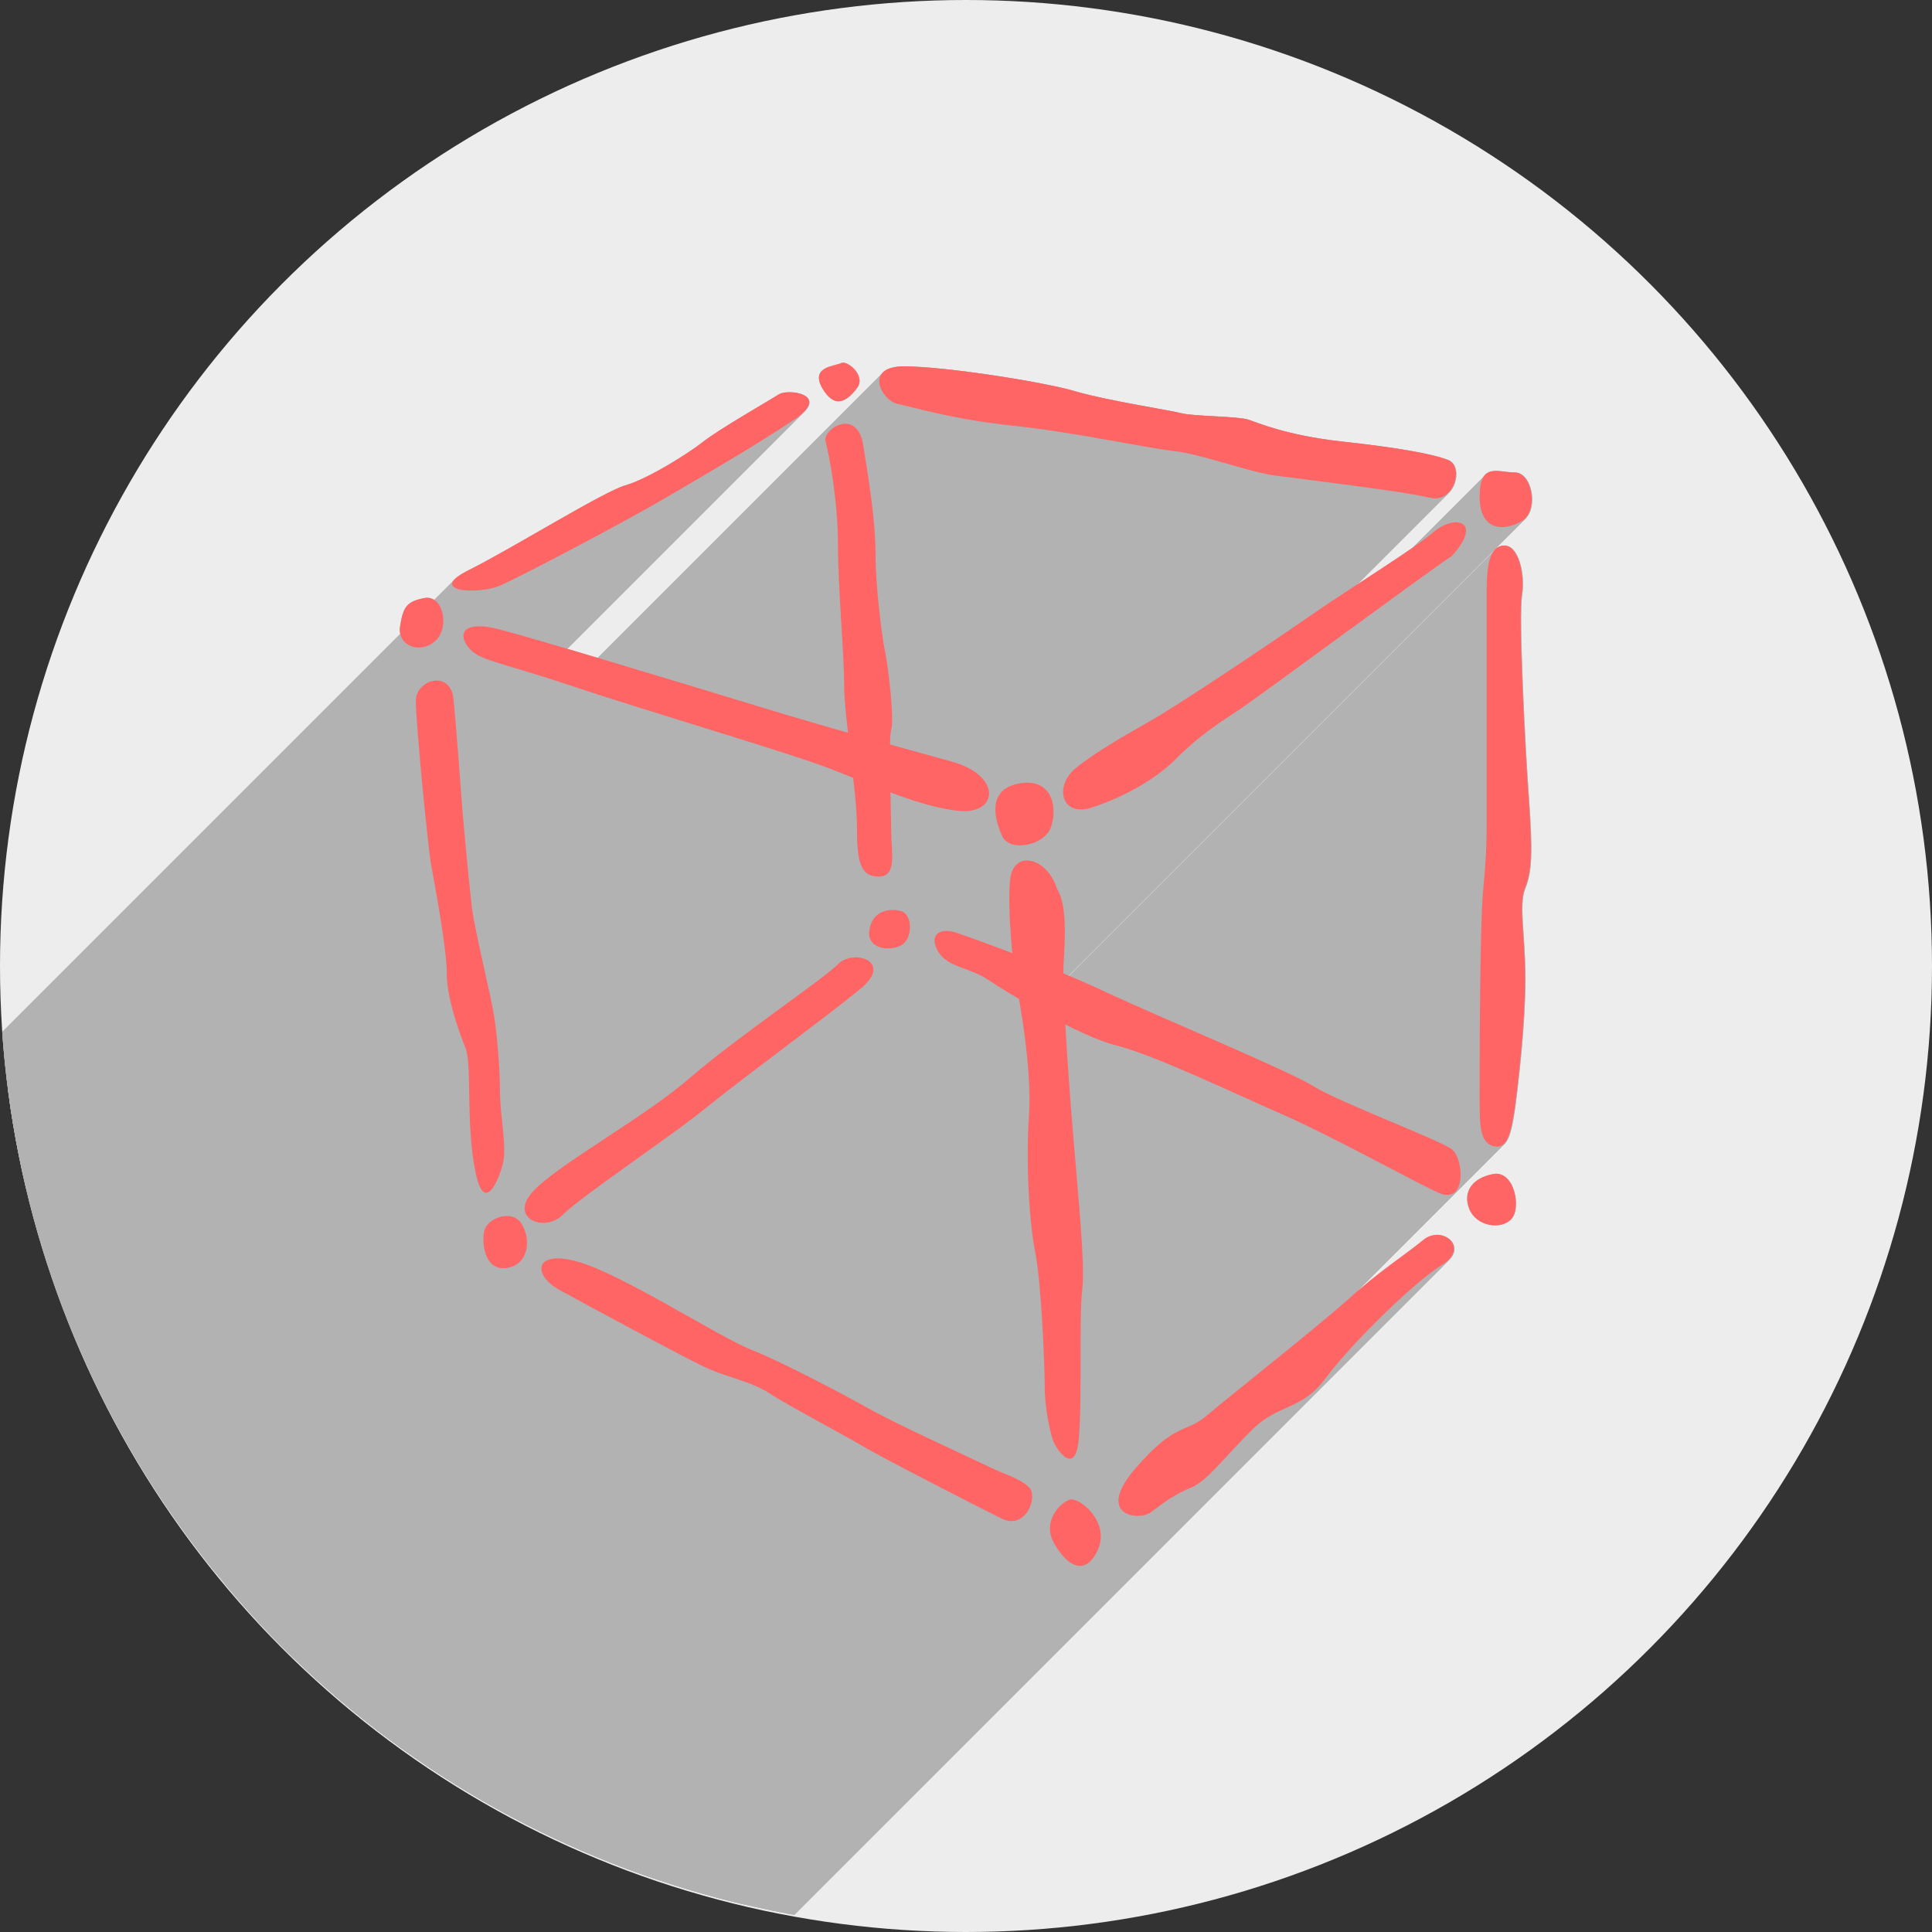 <?xml version="1.0" encoding="UTF-8" standalone="no"?>
<!-- Created with Inkscape (http://www.inkscape.org/) -->

<svg
   xmlns:dc="http://purl.org/dc/elements/1.1/"
   xmlns:cc="http://creativecommons.org/ns#"
   xmlns:rdf="http://www.w3.org/1999/02/22-rdf-syntax-ns#"
   xmlns:svg="http://www.w3.org/2000/svg"
   xmlns="http://www.w3.org/2000/svg"
   xmlns:sodipodi="http://sodipodi.sourceforge.net/DTD/sodipodi-0.dtd"
   xmlns:inkscape="http://www.inkscape.org/namespaces/inkscape"
   width="256"
   height="256"
   viewBox="0 0 256 256"
   id="svg4149"
   version="1.1"
   inkscape:version="0.91 r13725"
   sodipodi:docname="netbeans.svg">
  <rect x="0" y="0" width="256" height="256" fill="#333333" stroke="none"/>
  <sodipodi:namedview
     id="base"
     pagecolor="#ffffff"
     bordercolor="#666666"
     borderopacity="1.0"
     inkscape:pageopacity="0.0"
     inkscape:pageshadow="2"
     inkscape:zoom="2.0507812"
     inkscape:cx="37.059045"
     inkscape:cy="127.02476"
     inkscape:document-units="px"
     inkscape:current-layer="layer1"
     showgrid="false"
     units="px"
     inkscape:window-width="1366"
     inkscape:window-height="721"
     inkscape:window-x="0"
     inkscape:window-y="0"
     inkscape:window-maximized="1" />
  <defs
     id="defs4151">
    <clipPath
       id="clipPath4863"
       clipPathUnits="userSpaceOnUse">
      <circle
         r="77.263"
         cy="924.362"
         cx="128"
         id="circle4865"
         style="fill:#e9e9e9;fill-opacity:1;stroke:none;stroke-width:20;stroke-miterlimit:4;stroke-dasharray:none;stroke-opacity:1" />
    </clipPath>
    <clipPath
       clipPathUnits="userSpaceOnUse"
       id="clipPath4227">
      <circle
         r="77.263"
         cy="924.362"
         cx="128"
         id="circle4229"
         style="fill:#e9e9e9;fill-opacity:1;stroke:none;stroke-width:20;stroke-miterlimit:4;stroke-dasharray:none;stroke-opacity:1" />
    </clipPath>
    <clipPath
       id="clipPath5543"
       clipPathUnits="userSpaceOnUse">
      <circle
         r="128"
         cy="924.362"
         cx="128"
         id="circle5545"
         style="fill:#9e9fe9;fill-opacity:1;stroke:none;stroke-width:20;stroke-miterlimit:4;stroke-dasharray:none;stroke-opacity:1" />
    </clipPath>
    <clipPath
       clipPathUnits="userSpaceOnUse"
       id="clipPath6248">
      <circle
         r="128"
         cy="924.362"
         cx="128"
         id="circle6250"
         style="fill:#77c445;fill-opacity:1;stroke:none;stroke-width:20;stroke-miterlimit:4;stroke-dasharray:none;stroke-opacity:1" />
    </clipPath>
    <clipPath
       clipPathUnits="userSpaceOnUse"
       id="clipPath4624">
      <path
         style="fill:#0f9d58;fill-opacity:1"
         d="m 151.201,0.243 -105.781,0 c -7.804,0 -14.088,6.282 -14.088,14.086 l 0,227.34 c 0,7.804 6.284,14.088 14.088,14.088 l 165.162,0 c 7.804,0 14.086,-6.284 14.086,-14.088 l 0,-154.822 -73.467,-86.604 z"
         id="path4626"
         inkscape:connector-curvature="0" />
    </clipPath>
    <clipPath
       clipPathUnits="userSpaceOnUse"
       id="clipPath6409">
      <circle
         r="128"
         cy="924.362"
         cx="128"
         id="circle6411"
         style="fill:#77c445;fill-opacity:1;stroke:none;stroke-width:20;stroke-miterlimit:4;stroke-dasharray:none;stroke-opacity:1" />
    </clipPath>
    <clipPath
       id="clipPath4544"
       clipPathUnits="userSpaceOnUse">
      <circle
         r="128"
         cy="128"
         cx="128"
         id="circle4546"
         style="fill:#0f9d97;fill-opacity:1;stroke:none;stroke-width:20;stroke-miterlimit:4;stroke-dasharray:none;stroke-opacity:1" />
    </clipPath>
    <clipPath
       clipPathUnits="userSpaceOnUse"
       id="clipPath4250">
      <circle
         r="128"
         cy="924.362"
         cx="128"
         id="circle4252"
         style="fill:#b70a01;fill-opacity:1;stroke:none;stroke-width:20;stroke-miterlimit:4;stroke-dasharray:none;stroke-opacity:1" />
    </clipPath>
    <clipPath
       id="clipPath4241"
       clipPathUnits="userSpaceOnUse">
      <circle
         r="128"
         cy="924.362"
         cx="128"
         id="circle4243"
         style="fill:#01a3d2;fill-opacity:1;stroke:none;stroke-width:20;stroke-miterlimit:4;stroke-dasharray:none;stroke-opacity:1" />
    </clipPath>
    <clipPath
       clipPathUnits="userSpaceOnUse"
       id="clipPath4247">
      <circle
         r="128"
         cy="924.362"
         cx="128"
         id="circle4249"
         style="fill:#01a3d2;fill-opacity:1;stroke:none;stroke-width:20;stroke-miterlimit:4;stroke-dasharray:none;stroke-opacity:1" />
    </clipPath>
    <clipPath
       id="clipPath4884"
       clipPathUnits="userSpaceOnUse">
      <circle
         r="128"
         cy="924.362"
         cx="128"
         id="circle4886"
         style="fill:#dcdcdc;fill-opacity:1;stroke:none;stroke-width:20;stroke-miterlimit:4;stroke-dasharray:none;stroke-opacity:1" />
    </clipPath>
    <clipPath
       clipPathUnits="userSpaceOnUse"
       id="clipPath4463">
      <circle
         r="128"
         cy="924.362"
         cx="128"
         id="circle4465"
         style="fill:#68217a;fill-opacity:1;stroke:none;stroke-width:20;stroke-miterlimit:4;stroke-dasharray:none;stroke-opacity:1" />
    </clipPath>
    <clipPath
       id="clipPath4365"
       clipPathUnits="userSpaceOnUse">
      <circle
         r="73.387"
         cy="907.614"
         cx="113.705"
         id="circle4367"
         style="fill:#d0d0d0;fill-opacity:1;stroke:none;stroke-width:20;stroke-miterlimit:4;stroke-dasharray:none;stroke-opacity:1" />
    </clipPath>
    <clipPath
       clipPathUnits="userSpaceOnUse"
       id="clipPath5691">
      <circle
         r="41.075"
         cy="924.362"
         cx="128"
         id="circle5693"
         style="fill:#ededed;fill-opacity:1;stroke:none;stroke-width:20;stroke-miterlimit:4;stroke-dasharray:none;stroke-opacity:1" />
    </clipPath>
  </defs>
  <g
     inkscape:label="Layer 1"
     inkscape:groupmode="layer"
     id="layer1"
     transform="translate(0,-796.362)">
    <circle
       style="fill:#ededed;fill-opacity:1;stroke:none;stroke-width:20;stroke-miterlimit:4;stroke-dasharray:none;stroke-opacity:1"
       id="path4723"
       cx="128"
       cy="924.362"
       r="128" />
    <g
       style="fill:#b2b2b2;fill-opacity:1"
       transform="matrix(3.116,0,0,3.116,-270.879,-1956.175)"
       id="g5094"
       clip-path="url(#clipPath5691)">
      <path
         inkscape:connector-curvature="0"
         style="clip-rule:evenodd;fill:#b2b2b2;fill-rule:evenodd;fill-opacity:1"
         d="m 130.427,916.649 c 1.333,-0.141 1.474,1.194 1.176,1.931 -0.298,0.738 -1.772,1.036 -2.07,0.299 -0.457,-1.036 -0.457,-2.072 0.894,-2.23 l 0,0 z"
         id="path4330" />
      <path
         inkscape:connector-curvature="0"
         style="clip-rule:evenodd;fill:#b2b2b2;fill-rule:evenodd;fill-opacity:1"
         d="m 150.449,933.277 c 0.895,-0.141 1.193,1.492 0.737,1.932 -0.438,0.455 -1.474,0.297 -1.772,-0.439 -0.299,-0.739 0.14,-1.335 1.035,-1.493 l 0,0 z"
         id="path4338" />
      <path
         inkscape:connector-curvature="0"
         style="clip-rule:evenodd;fill:#b2b2b2;fill-rule:evenodd;fill-opacity:1"
         d="m 105.001,908.783 c 0.807,-0.123 1.07,1.334 0.403,1.861 -0.667,0.544 -1.597,0.141 -1.457,-0.667 0.124,-0.79 0.264,-1.053 1.054,-1.194 l 0,0 z"
         id="path4340" />
      <path
         inkscape:connector-curvature="0"
         style="clip-rule:evenodd;fill:#b2b2b2;fill-rule:evenodd;fill-opacity:1"
         d="m 122.706,898.793 c 0.263,-0.123 1.07,0.544 0.667,1.071 -0.404,0.526 -0.93,0.93 -1.474,0 -0.526,-0.931 0.544,-0.931 0.807,-1.071 l 0,0 z"
         id="path4344" />
      <path
         inkscape:connector-curvature="0"
         style="clip-rule:evenodd;fill:#b2b2b2;fill-rule:evenodd;fill-opacity:1"
         d="m 107.528,935.681 c 0.14,-0.543 1.21,-0.93 1.597,-0.264 0.403,0.668 0.281,1.723 -0.649,1.861 -0.948,0.124 -1.071,-1.069 -0.948,-1.597 l 0,0 z"
         id="path4350" />
      <path
         inkscape:connector-curvature="0"
         style="clip-rule:evenodd;fill:#b2b2b2;fill-rule:evenodd;fill-opacity:1"
         d="m 109.669,933.943 c 1.193,-1.193 4.65,-3.055 6.65,-4.793 2,-1.721 5.58,-4.126 6.247,-4.793 0.667,-0.667 2.404,-0.123 0.93,1.07 -1.457,1.195 -4.913,3.723 -6.387,4.916 -1.457,1.213 -5.439,3.863 -6.247,4.672 -0.79,0.789 -2.386,0.123 -1.193,-1.072 l 0,0 z"
         id="path4352" />
      <path
         inkscape:connector-curvature="0"
         style="clip-rule:evenodd;fill:#b2b2b2;fill-rule:evenodd;fill-opacity:1"
         d="m 125.233,922.092 c 0.526,0.14 0.526,1.211 0,1.475 -0.526,0.263 -1.457,0.123 -1.333,-0.667 0.14,-0.808 0.807,-0.931 1.333,-0.808 l 0,0 z"
         id="path4354" />
      <path
         inkscape:connector-curvature="0"
         style="clip-rule:evenodd;fill:#b2b2b2;fill-rule:evenodd;fill-opacity:1"
         d="m 132.41,947.131 c 0.404,-0.141 1.737,0.93 1.211,2.123 -0.544,1.195 -1.334,0.668 -1.86,-0.262 -0.544,-0.932 0.263,-1.74 0.649,-1.861 l 0,0 z"
         id="path4360" />
      <path
         inkscape:connector-curvature="0"
         style="clip-rule:evenodd;fill:#b2b2b2;fill-rule:evenodd;fill-opacity:1"
         d="m 123.637,902.269 c 0.263,1.598 0.526,3.319 0.526,4.653 0,1.334 0.263,3.459 0.403,4.126 0.141,0.667 0.404,2.932 0.264,3.336 -0.123,0.386 0,3.582 0,4.389 0,0.79 0.263,1.861 -0.527,1.861 -0.807,0 -0.93,-0.667 -0.93,-2.124 0,-1.475 -0.544,-4.671 -0.544,-6.005 0,-1.317 -0.263,-4.126 -0.263,-5.987 0,-1.861 -0.386,-3.863 -0.527,-4.39 -0.14,-0.526 1.334,-1.456 1.598,0.141 l 0,0 z"
         id="path4366" />
      <g
         id="g5224"
         transform="matrix(0.321,0,0,0.321,86.925,883.287)"
         style="fill:#b2b2b2;fill-opacity:1">
        <g
           id="g5226"
           style="clip-rule:evenodd;fill:#b2b2b2;fill-rule:evenodd;fill-opacity:1">
          <path
             id="path5228"
             d="M119.816 48.756C118.375 48.756 117.491 49.078 117.01 49.559L-165.833 332.402C-165.352 331.921 -164.468 331.599 -163.026 331.599Z"
             style="fill:#b2b2b2;fill-opacity:1" />
          <path
             id="path5230"
             d="M117.01 49.559C115.686 50.884 117.413 53.412 118.934 53.732L-163.909 336.575C-165.429 336.255 -167.157 333.726 -165.833 332.402Z"
             style="fill:#b2b2b2;fill-opacity:1" />
          <path
             id="path5232"
             d="M118.934 53.732C121.012 54.172 126.426 55.812 134.301 56.635L-148.542 339.477C-156.417 338.655 -161.831 337.015 -163.909 336.575Z"
             style="fill:#b2b2b2;fill-opacity:1" />
          <path
             id="path5234"
             d="M134.301 56.635C142.176 57.454 151.692 59.531 155.463 59.971L-127.38 342.813C-131.15 342.374 -140.667 340.297 -148.542 339.477Z"
             style="fill:#b2b2b2;fill-opacity:1" />
          <path
             id="path5236"
             d="M155.463 59.971C159.184 60.354 165.798 62.873 169.133 63.256L-113.71 346.099C-117.044 345.715 -123.659 343.197 -127.38 342.813Z"
             style="fill:#b2b2b2;fill-opacity:1" />
          <path
             id="path5238"
             d="M169.133 63.256C172.47 63.695 186.142 65.336 189.424 66.158L-93.419 349.001C-96.7 348.178 -110.372 346.538 -113.71 346.099Z"
             style="fill:#b2b2b2;fill-opacity:1" />
          <path
             id="path5240"
             d="M189.424 66.158C190.5 66.44 191.359 66.114 191.96 65.513L-90.882 348.356C-91.484 348.957 -92.343 349.283 -93.419 349.001Z"
             style="fill:#b2b2b2;fill-opacity:1" />
          <path
             id="path5242"
             d="M191.96 65.513C193.224 64.249 193.346 61.771 191.938 61.178L-90.905 344.02C-89.497 344.614 -89.619 347.092 -90.882 348.356Z"
             style="fill:#b2b2b2;fill-opacity:1" />
          <path
             id="path5244"
             d="M191.938 61.178C189.859 60.358 185.322 59.534 177.83 58.715L-105.013 341.558C-97.521 342.377 -92.984 343.201 -90.905 344.02Z"
             style="fill:#b2b2b2;fill-opacity:1" />
          <path
             id="path5246"
             d="M177.83 58.715C170.395 57.892 166.621 56.198 165.418 55.814L-117.425 338.657C-116.222 339.04 -112.448 340.735 -105.013 341.558Z"
             style="fill:#b2b2b2;fill-opacity:1" />
          <path
             id="path5248"
             d="M165.418 55.814C164.159 55.378 158.367 55.377 156.672 54.994L-126.171 337.837C-124.476 338.22 -118.684 338.221 -117.425 338.657Z"
             style="fill:#b2b2b2;fill-opacity:1" />
          <path
             id="path5250"
             d="M156.672 54.994C155.03 54.555 146.718 53.297 142.617 52.094L-140.226 334.936C-136.125 336.139 -127.813 337.397 -126.171 337.837Z"
             style="fill:#b2b2b2;fill-opacity:1" />
          <path
             id="path5252"
             d="M142.617 52.094C138.46 50.835 125.173 48.756 119.816 48.756L-163.026 331.599C-157.669 331.599 -144.383 333.677 -140.226 334.936Z"
             style="fill:#b2b2b2;fill-opacity:1" />
          <path
             id="path5254"
             d="M104.744 52.188C104.102 52.174 103.505 52.276 103.191 52.48L-179.651 335.323C-179.337 335.118 -178.741 335.016 -178.099 335.03Z"
             style="fill:#b2b2b2;fill-opacity:1" />
          <path
             id="path5256"
             d="M103.191 52.48C101.932 53.3 95.317 57.073 93.238 58.715L-189.604 341.558C-187.526 339.915 -180.91 336.143 -179.651 335.323Z"
             style="fill:#b2b2b2;fill-opacity:1" />
          <path
             id="path5258"
             d="M93.238 58.715C91.16 60.357 85.802 63.693 82.904 64.516L-199.938 347.358C-197.04 346.536 -191.683 343.2 -189.604 341.558Z"
             style="fill:#b2b2b2;fill-opacity:1" />
          <path
             id="path5260"
             d="M82.904 64.516C80.006 65.338 67.978 72.833 62.182 75.734L-220.661 358.577C-214.865 355.676 -202.837 348.181 -199.938 347.358Z"
             style="fill:#b2b2b2;fill-opacity:1" />
          <path
             id="path5262"
             d="M62.182 75.734C61.235 76.203 60.626 76.608 60.282 76.951L-222.56 359.794C-222.217 359.451 -221.608 359.046 -220.661 358.577Z"
             style="fill:#b2b2b2;fill-opacity:1" />
          <path
             id="path5264"
             d="M60.282 76.951C58.503 78.731 63.852 78.87 66.281 77.814L-216.561 360.657C-218.991 361.712 -224.34 361.573 -222.56 359.794Z"
             style="fill:#b2b2b2;fill-opacity:1" />
          <path
             id="path5266"
             d="M66.281 77.814C69.179 76.555 83.287 69.114 88.264 66.16L-194.579 349.003C-199.556 351.957 -213.663 359.398 -216.561 360.657Z"
             style="fill:#b2b2b2;fill-opacity:1" />
          <path
             id="path5268"
             d="M88.264 66.16C93.24 63.259 100.296 59.156 105.27 55.818L-177.573 338.661C-182.547 341.999 -189.602 346.102 -194.579 349.003Z"
             style="fill:#b2b2b2;fill-opacity:1" />
          <path
             id="path5270"
             d="M105.27 55.818C105.815 55.452 106.231 55.117 106.537 54.81L-176.306 337.653C-176.612 337.96 -177.028 338.295 -177.573 338.661Z"
             style="fill:#b2b2b2;fill-opacity:1" />
          <path
             id="path5272"
             d="M106.537 54.81C108.327 53.02 106.389 52.223 104.744 52.188L-178.099 335.03C-176.453 335.065 -174.515 335.863 -176.306 337.653Z"
             style="fill:#b2b2b2;fill-opacity:1" />
          <path
             id="path5274"
             d="M198.264 62.613C197.707 62.61 197.216 62.714 196.843 63.087L-86 345.93C-85.627 345.557 -85.136 345.453 -84.579 345.456Z"
             style="fill:#b2b2b2;fill-opacity:1" />
          <path
             id="path5276"
             d="M196.843 63.087C196.378 63.552 196.096 64.434 196.096 66.045L-86.747 348.888C-86.747 347.276 -86.465 346.394 -86 345.93Z"
             style="fill:#b2b2b2;fill-opacity:1" />
          <path
             id="path5278"
             d="M196.096 66.045C196.096 70.638 199.377 70.638 201.674 69.273L-81.169 352.116C-83.466 353.481 -86.747 353.481 -86.747 348.888Z"
             style="fill:#b2b2b2;fill-opacity:1" />
          <path
             id="path5280"
             d="M201.674 69.273C201.836 69.177 201.982 69.062 202.113 68.931L-80.73 351.773C-80.86 351.904 -81.007 352.019 -81.169 352.116Z"
             style="fill:#b2b2b2;fill-opacity:1" />
          <path
             id="path5282"
             d="M202.113 68.931C203.832 67.212 202.879 62.816 200.744 62.816L-82.099 345.659C-79.964 345.659 -79.01 350.054 -80.73 351.773Z"
             style="fill:#b2b2b2;fill-opacity:1" />
          <path
             id="path5284"
             d="M200.744 62.816C199.883 62.816 199.014 62.618 198.264 62.613L-84.579 345.456C-83.829 345.461 -82.96 345.659 -82.099 345.659Z"
             style="fill:#b2b2b2;fill-opacity:1" />
          <path
             id="path5286"
             d="M193.146 69.443C192.303 69.374 191.126 69.781 190.08 70.643L-92.763 353.485C-91.717 352.624 -90.539 352.216 -89.696 352.286Z"
             style="fill:#b2b2b2;fill-opacity:1" />
          <path
             id="path5288"
             d="M190.08 70.643C187.347 72.995 178.981 78.083 173.02 82.24L-109.823 365.083C-103.862 360.926 -95.496 355.838 -92.763 353.485Z"
             style="fill:#b2b2b2;fill-opacity:1" />
          <path
             id="path5290"
             d="M173.02 82.24C167.005 86.397 155.904 93.786 152.623 95.646L-130.22 378.489C-126.938 376.629 -115.838 369.24 -109.823 365.083Z"
             style="fill:#b2b2b2;fill-opacity:1" />
          <path
             id="path5292"
             d="M152.623 95.646C149.398 97.507 145.24 99.804 142.451 102.104L-140.392 384.946C-137.603 382.646 -133.445 380.35 -130.22 378.489Z"
             style="fill:#b2b2b2;fill-opacity:1" />
          <path
             id="path5294"
             d="M142.451 102.104C142.354 102.187 142.261 102.274 142.173 102.362L-140.67 385.204C-140.582 385.116 -140.489 385.03 -140.392 384.946Z"
             style="fill:#b2b2b2;fill-opacity:1" />
          <path
             id="path5296"
             d="M142.173 102.362C139.789 104.746 140.797 108.565 144.803 107.191L-138.04 390.034C-142.046 391.407 -143.054 387.589 -140.67 385.204Z"
             style="fill:#b2b2b2;fill-opacity:1" />
          <path
             id="path5298"
             d="M144.803 107.191C148.96 105.826 153.112 103.527 155.904 100.734L-126.938 383.577C-129.731 386.369 -133.883 388.669 -138.04 390.034Z"
             style="fill:#b2b2b2;fill-opacity:1" />
          <path
             id="path5300"
             d="M155.904 100.734C155.987 100.65 156.07 100.566 156.152 100.484L-126.691 383.327C-126.773 383.409 -126.856 383.493 -126.938 383.577Z"
             style="fill:#b2b2b2;fill-opacity:1" />
          <path
             id="path5302"
             d="M156.152 100.484C158.806 97.83 161.512 96.032 164.217 94.279L-118.626 377.122C-121.331 378.875 -124.037 380.673 -126.691 383.327Z"
             style="fill:#b2b2b2;fill-opacity:1" />
          <path
             id="path5304"
             d="M164.217 94.279C167.006 92.419 188.277 76.661 192.434 73.869L-90.409 356.712C-94.566 359.504 -115.837 375.262 -118.626 377.122Z"
             style="fill:#b2b2b2;fill-opacity:1" />
          <path
             id="path5306"
             d="M192.434 73.869C195.03 70.998 194.551 69.559 193.146 69.443L-89.696 352.286C-88.291 352.402 -87.813 353.841 -90.409 356.712Z"
             style="fill:#b2b2b2;fill-opacity:1" />
          <path
             id="path5308"
             d="M199.377 72.502C198.874 72.502 198.472 72.671 198.152 72.991L-84.691 355.833C-84.371 355.514 -83.968 355.345 -83.466 355.345Z"
             style="fill:#b2b2b2;fill-opacity:1" />
          <path
             id="path5310"
             d="M198.152 72.991C197.289 73.853 197.027 75.814 197.027 78.525L-85.815 361.368C-85.815 358.656 -85.553 356.696 -84.691 355.833Z"
             style="fill:#b2b2b2;fill-opacity:1" />
          <path
             id="path5312"
             d="M197.027 78.525L197.027 107.688L-85.815 390.53L-85.815 361.368Z"
             style="fill:#b2b2b2;fill-opacity:1" />
          <path
             id="path5314"
             d="M197.027 107.688C197.027 111.352 197.027 113.213 196.588 117.865L-86.255 400.708C-85.815 396.055 -85.815 394.195 -85.815 390.53Z"
             style="fill:#b2b2b2;fill-opacity:1" />
          <path
             id="path5316"
             d="M196.588 117.865C196.096 122.459 196.096 141.935 196.096 145.605L-86.747 428.448C-86.747 424.777 -86.747 405.301 -86.255 400.708Z"
             style="fill:#b2b2b2;fill-opacity:1" />
          <path
             id="path5318"
             d="M196.096 145.605C196.096 149.323 196.095 151.621 197.955 152.113L-84.888 434.956C-86.748 434.464 -86.747 432.166 -86.747 428.448Z"
             style="fill:#b2b2b2;fill-opacity:1" />
          <path
             id="path5320"
             d="M197.955 152.113C198.541 152.251 198.986 152.117 199.336 151.767L-83.507 434.609C-83.857 434.959 -84.301 435.094 -84.888 434.956Z"
             style="fill:#b2b2b2;fill-opacity:1" />
          <path
             id="path5322"
             d="M199.336 151.767C200.095 151.008 200.407 149.235 200.744 147.023L-82.099 429.866C-82.436 432.078 -82.748 433.851 -83.507 434.609Z"
             style="fill:#b2b2b2;fill-opacity:1" />
          <path
             id="path5324"
             d="M200.744 147.023C201.18 143.742 202.109 135.915 202.109 129.9L-80.733 412.743C-80.733 418.757 -81.662 426.585 -82.099 429.866Z"
             style="fill:#b2b2b2;fill-opacity:1" />
          <path
             id="path5326"
             d="M202.109 129.9C202.109 123.88 201.181 120.158 202.109 117.861L-80.733 400.704C-81.662 403.001 -80.733 406.723 -80.733 412.743Z"
             style="fill:#b2b2b2;fill-opacity:1" />
          <path
             id="path5328"
             d="M202.109 117.861C203.041 115.562 203.041 112.77 202.602 106.26L-80.241 389.102C-79.802 395.612 -79.802 398.404 -80.733 400.704Z"
             style="fill:#b2b2b2;fill-opacity:1" />
          <path
             id="path5330"
             d="M202.602 106.26C202.112 99.803 201.181 81.748 201.674 79.012L-81.169 361.854C-81.661 364.59 -80.73 382.646 -80.241 389.102Z"
             style="fill:#b2b2b2;fill-opacity:1" />
          <path
             id="path5332"
             d="M201.674 79.012C202.11 76.223 201.181 72.502 199.377 72.502L-83.466 355.345C-81.661 355.345 -80.733 359.065 -81.169 361.854Z"
             style="fill:#b2b2b2;fill-opacity:1" />
          <path
             id="path5334"
             d="M63.369 83.207C62.572 83.227 62.038 83.419 61.736 83.721L-221.107 366.564C-220.804 366.262 -220.271 366.07 -219.474 366.05Z"
             style="fill:#b2b2b2;fill-opacity:1" />
          <path
             id="path5336"
             d="M61.736 83.721C61.226 84.231 61.374 85.056 62.02 85.904L-220.823 368.747C-221.469 367.899 -221.617 367.074 -221.107 366.564Z"
             style="fill:#b2b2b2;fill-opacity:1" />
          <path
             id="path5338"
             d="M62.02 85.904C63.388 87.765 65.74 87.766 75.416 90.994L-207.427 373.837C-217.103 370.608 -219.455 370.607 -220.823 368.747Z"
             style="fill:#b2b2b2;fill-opacity:1" />
          <path
             id="path5340"
             d="M75.416 90.994C85.148 94.276 104.066 99.803 110.084 102.1L-172.759 384.942C-178.776 382.646 -197.695 377.118 -207.427 373.837Z"
             style="fill:#b2b2b2;fill-opacity:1" />
          <path
             id="path5342"
             d="M110.084 102.1C116.098 104.452 122.112 107.189 127.197 107.682L-155.645 390.524C-160.731 390.032 -166.744 387.295 -172.759 384.942Z"
             style="fill:#b2b2b2;fill-opacity:1" />
          <path
             id="path5344"
             d="M127.197 107.682C128.73 107.814 129.846 107.444 130.479 106.812L-152.364 389.654C-152.996 390.287 -154.112 390.657 -155.645 390.524Z"
             style="fill:#b2b2b2;fill-opacity:1" />
          <path
             id="path5346"
             d="M130.479 106.812C131.944 105.346 130.815 102.471 126.27 101.172L-156.573 384.015C-152.028 385.314 -150.899 388.189 -152.364 389.654Z"
             style="fill:#b2b2b2;fill-opacity:1" />
          <path
             id="path5348"
             d="M126.27 101.172C119.816 99.368 111.504 97.176 100.404 93.785L-182.438 376.628C-171.338 380.018 -163.027 382.21 -156.573 384.015Z"
             style="fill:#b2b2b2;fill-opacity:1" />
          <path
             id="path5350"
             d="M100.404 93.785C89.304 90.395 70.821 84.813 66.172 83.607L-216.671 366.45C-212.021 367.656 -193.538 373.237 -182.438 376.628Z"
             style="fill:#b2b2b2;fill-opacity:1" />
          <path
             id="path5352"
             d="M66.172 83.607C65.01 83.307 64.084 83.189 63.369 83.207L-219.474 366.05C-218.759 366.032 -217.833 366.149 -216.671 366.45Z"
             style="fill:#b2b2b2;fill-opacity:1" />
          <path
             id="path5354"
             d="M57.896 90.4C57.188 90.395 56.452 90.705 55.916 91.24L-226.927 374.083C-226.391 373.547 -225.654 373.237 -224.946 373.243Z"
             style="fill:#b2b2b2;fill-opacity:1" />
          <path
             id="path5356"
             d="M55.916 91.24C55.442 91.714 55.125 92.365 55.125 93.131L-227.718 375.974C-227.718 375.208 -227.401 374.557 -226.927 374.083Z"
             style="fill:#b2b2b2;fill-opacity:1" />
          <path
             id="path5358"
             d="M55.125 93.131C55.125 96.029 56.769 113.048 57.205 115.123L-225.638 397.966C-226.074 395.89 -227.718 378.872 -227.718 375.974Z"
             style="fill:#b2b2b2;fill-opacity:1" />
          <path
             id="path5360"
             d="M57.205 115.123C57.588 117.202 59.227 125.903 59.227 129.24L-223.616 412.083C-223.616 408.745 -225.254 400.044 -225.638 397.966Z"
             style="fill:#b2b2b2;fill-opacity:1" />
          <path
             id="path5362"
             d="M59.227 129.24C59.227 132.578 60.923 137.118 61.742 139.199L-221.101 422.042C-221.92 419.96 -223.616 415.42 -223.616 412.083Z"
             style="fill:#b2b2b2;fill-opacity:1" />
          <path
             id="path5364"
             d="M61.742 139.199C62.562 141.275 61.741 149.156 63.0 155.395L-219.843 438.237C-221.102 431.999 -220.281 424.117 -221.101 422.042Z"
             style="fill:#b2b2b2;fill-opacity:1" />
          <path
             id="path5366"
             d="M63.0 155.395C63.575 158.35 64.349 158.669 65.048 157.969L-217.794 440.812C-218.494 441.512 -219.268 441.192 -219.843 438.237Z"
             style="fill:#b2b2b2;fill-opacity:1" />
          <path
             id="path5368"
             d="M65.048 157.969C65.813 157.204 66.489 155.222 66.719 154.135L-216.124 436.977C-216.353 438.065 -217.029 440.047 -217.794 440.812Z"
             style="fill:#b2b2b2;fill-opacity:1" />
          <path
             id="path5370"
             d="M66.719 154.135C67.155 152.053 66.279 147.896 66.279 144.998L-216.563 427.841C-216.563 430.739 -215.688 434.896 -216.124 436.977Z"
             style="fill:#b2b2b2;fill-opacity:1" />
          <path
             id="path5372"
             d="M66.279 144.998C66.279 142.097 65.898 137.117 65.459 134.658L-217.384 417.501C-216.944 419.96 -216.563 424.94 -216.563 427.841Z"
             style="fill:#b2b2b2;fill-opacity:1" />
          <path
             id="path5374"
             d="M65.459 134.658C65.076 132.14 63 123.824 62.561 120.543L-220.282 403.386C-219.843 406.667 -217.767 414.983 -217.384 417.501Z"
             style="fill:#b2b2b2;fill-opacity:1" />
          <path
             id="path5376"
             d="M62.561 120.543C62.18 117.205 61.741 112.663 61.305 107.684L-221.538 390.526C-221.102 395.506 -220.662 400.048 -220.282 403.386Z"
             style="fill:#b2b2b2;fill-opacity:1" />
          <path
             id="path5378"
             d="M61.305 107.684C60.921 102.707 60.485 96.469 60.102 92.748L-222.741 375.591C-222.358 379.312 -221.921 385.55 -221.538 390.526Z"
             style="fill:#b2b2b2;fill-opacity:1" />
          <path
             id="path5380"
             d="M60.102 92.748C59.911 91.097 58.935 90.409 57.896 90.4L-224.946 373.243C-223.908 373.252 -222.932 373.94 -222.741 375.591Z"
             style="fill:#b2b2b2;fill-opacity:1" />
          <path
             id="path5382"
             d="M136.18 114.242C135.616 114.226 135.093 114.411 134.685 114.819L-148.158 397.662C-147.749 397.253 -147.226 397.069 -146.663 397.085Z"
             style="fill:#b2b2b2;fill-opacity:1" />
          <path
             id="path5384"
             d="M134.685 114.819C134.264 115.24 133.965 115.898 133.867 116.82L-148.976 399.663C-148.878 398.741 -148.579 398.083 -148.158 397.662Z"
             style="fill:#b2b2b2;fill-opacity:1" />
          <path
             id="path5386"
             d="M133.867 116.82C133.627 119.395 133.87 123.351 134.186 126.533L-148.657 409.376C-148.973 406.194 -149.216 402.237 -148.976 399.663Z"
             style="fill:#b2b2b2;fill-opacity:1" />
          <path
             id="path5388"
             d="M134.186 126.533C130.835 125.258 127.962 124.225 126.814 123.826L-156.028 406.669C-154.881 407.068 -152.008 408.101 -148.657 409.376Z"
             style="fill:#b2b2b2;fill-opacity:1" />
          <path
             id="path5390"
             d="M126.814 123.826C125.589 123.417 124.662 123.523 124.196 123.989L-158.647 406.832C-158.181 406.366 -157.254 406.259 -156.028 406.669Z"
             style="fill:#b2b2b2;fill-opacity:1" />
          <path
             id="path5392"
             d="M124.196 123.989C123.725 124.46 123.723 125.296 124.355 126.338L-158.487 409.181C-159.119 408.139 -159.117 407.302 -158.647 406.832Z"
             style="fill:#b2b2b2;fill-opacity:1" />
          <path
             id="path5394"
             d="M124.355 126.338C125.614 128.416 128.513 128.416 130.975 130.059L-151.868 412.901C-154.33 411.259 -157.228 411.259 -158.487 409.181Z"
             style="fill:#b2b2b2;fill-opacity:1" />
          <path
             id="path5396"
             d="M130.975 130.059C131.757 130.586 133.256 131.527 135.045 132.586L-147.798 415.429C-149.587 414.369 -151.086 413.428 -151.868 412.901Z"
             style="fill:#b2b2b2;fill-opacity:1" />
          <path
             id="path5398"
             d="M135.045 132.586C135.634 135.916 136.703 142.66 136.381 147.9L-146.462 430.743C-146.14 425.503 -147.209 418.759 -147.798 415.429Z"
             style="fill:#b2b2b2;fill-opacity:1" />
          <path
             id="path5400"
             d="M136.381 147.9C135.945 154.139 136.382 162.019 137.205 166.176L-145.638 449.018C-146.46 444.861 -146.898 436.982 -146.462 430.743Z"
             style="fill:#b2b2b2;fill-opacity:1" />
          <path
             id="path5402"
             d="M137.205 166.176C138.025 170.333 138.461 181.112 138.461 184.01L-144.382 466.852C-144.382 463.954 -144.818 453.176 -145.638 449.018Z"
             style="fill:#b2b2b2;fill-opacity:1" />
          <path
             id="path5404"
             d="M138.461 184.01C138.461 186.914 139.281 190.632 139.717 191.455L-143.126 474.298C-143.562 473.475 -144.382 469.757 -144.382 466.852Z"
             style="fill:#b2b2b2;fill-opacity:1" />
          <path
             id="path5406"
             d="M139.717 191.455C139.993 192.086 141.374 194.192 142.269 193.298L-140.574 476.14C-141.468 477.035 -142.85 474.928 -143.126 474.298Z"
             style="fill:#b2b2b2;fill-opacity:1" />
          <path
             id="path5408"
             d="M142.269 193.298C142.617 192.95 142.891 192.149 142.998 190.633L-139.845 473.476C-139.952 474.992 -140.226 475.793 -140.574 476.14Z"
             style="fill:#b2b2b2;fill-opacity:1" />
          <path
             id="path5410"
             d="M142.998 190.633C143.434 185.27 142.997 174.491 143.434 171.156L-139.409 453.999C-139.845 457.333 -139.408 468.112 -139.845 473.476Z"
             style="fill:#b2b2b2;fill-opacity:1" />
          <path
             id="path5412"
             d="M143.434 171.156C143.817 167.822 142.997 159.937 142.178 149.98L-140.665 432.823C-139.845 442.78 -139.026 450.665 -139.409 453.999Z"
             style="fill:#b2b2b2;fill-opacity:1" />
          <path
             id="path5414"
             d="M142.178 149.98C141.73 144.556 141.408 139.747 141.197 135.982L-141.645 418.825C-141.435 422.59 -141.113 427.399 -140.665 432.823Z"
             style="fill:#b2b2b2;fill-opacity:1" />
          <path
             id="path5416"
             d="M141.197 135.982C143.689 137.241 146.144 138.315 147.98 138.76L-134.862 421.602C-136.698 421.158 -139.153 420.084 -141.645 418.825Z"
             style="fill:#b2b2b2;fill-opacity:1" />
          <path
             id="path5418"
             d="M147.98 138.76C152.954 140.022 163.347 144.998 169.963 147.896L-112.88 430.739C-119.496 427.841 -129.889 422.865 -134.862 421.602Z"
             style="fill:#b2b2b2;fill-opacity:1" />
          <path
             id="path5420"
             d="M169.963 147.896C176.579 150.801 186.968 156.601 190.686 158.293L-92.157 441.136C-95.875 439.444 -106.264 433.644 -112.88 430.739Z"
             style="fill:#b2b2b2;fill-opacity:1" />
          <path
             id="path5422"
             d="M190.686 158.293C191.699 158.741 192.408 158.604 192.869 158.142L-89.974 440.985C-90.435 441.447 -91.144 441.584 -92.157 441.136Z"
             style="fill:#b2b2b2;fill-opacity:1" />
          <path
             id="path5424"
             d="M192.869 158.142C194.101 156.911 193.573 153.369 192.381 152.492L-90.462 435.335C-89.269 436.212 -88.742 439.753 -89.974 440.985Z"
             style="fill:#b2b2b2;fill-opacity:1" />
          <path
             id="path5426"
             d="M192.381 152.492C190.686 151.239 177.455 146.259 174.117 144.178L-108.726 427.02C-105.388 429.102 -92.157 434.082 -90.462 435.335Z"
             style="fill:#b2b2b2;fill-opacity:1" />
          <path
             id="path5428"
             d="M174.117 144.178C170.78 142.096 153.774 135.045 146.719 131.758L-136.124 414.601C-129.069 417.888 -112.063 424.939 -108.726 427.02Z"
             style="fill:#b2b2b2;fill-opacity:1" />
          <path
             id="path5430"
             d="M146.719 131.758C144.943 130.912 142.95 130.042 140.922 129.199L-141.921 412.042C-139.893 412.885 -137.9 413.755 -136.124 414.601Z"
             style="fill:#b2b2b2;fill-opacity:1" />
          <path
             id="path5432"
             d="M140.922 129.199C140.929 126.715 141.732 120.531 140.1 118.027L-142.743 400.87C-141.111 403.374 -141.914 409.558 -141.921 412.042Z"
             style="fill:#b2b2b2;fill-opacity:1" />
          <path
             id="path5434"
             d="M140.1 118.027C139.393 115.687 137.649 114.283 136.18 114.242L-146.663 397.085C-145.193 397.126 -143.45 398.53 -142.743 400.87Z"
             style="fill:#b2b2b2;fill-opacity:1" />
          <path
             id="path5436"
             d="M190.582 163.846C189.938 163.815 189.233 164.013 188.604 164.533L-94.239 447.376C-93.61 446.856 -92.905 446.658 -92.261 446.688Z"
             style="fill:#b2b2b2;fill-opacity:1" />
          <path
             id="path5438"
             d="M188.604 164.533C186.145 166.559 182.808 168.634 178.654 172.414L-104.188 455.257C-100.034 451.477 -96.698 449.401 -94.239 447.376Z"
             style="fill:#b2b2b2;fill-opacity:1" />
          <path
             id="path5440"
             d="M178.654 172.414C174.497 176.132 162.904 185.269 160.006 187.734L-122.837 470.577C-119.939 468.112 -108.345 458.974 -104.188 455.257Z"
             style="fill:#b2b2b2;fill-opacity:1" />
          <path
             id="path5442"
             d="M160.006 187.734C157.481 189.928 156.2 188.92 152.357 192.763L-130.485 475.606C-126.642 471.763 -125.362 472.771 -122.837 470.577Z"
             style="fill:#b2b2b2;fill-opacity:1" />
          <path
             id="path5444"
             d="M152.357 192.763C151.795 193.326 151.177 193.993 150.492 194.789L-132.351 477.632C-131.666 476.836 -131.048 476.169 -130.485 475.606Z"
             style="fill:#b2b2b2;fill-opacity:1" />
          <path
             id="path5446"
             d="M150.492 194.789C145.076 201.028 150.875 201.848 152.57 200.592L-130.272 483.435C-131.968 484.69 -137.767 483.87 -132.351 477.632Z"
             style="fill:#b2b2b2;fill-opacity:1" />
          <path
             id="path5448"
             d="M152.57 200.592C154.213 199.33 155.851 198.133 157.93 197.311L-124.913 480.153C-126.992 480.976 -128.63 482.172 -130.272 483.435Z"
             style="fill:#b2b2b2;fill-opacity:1" />
          <path
             id="path5450"
             d="M157.93 197.311C158.806 196.941 159.683 196.21 160.684 195.209L-122.159 478.052C-123.16 479.053 -124.037 479.784 -124.913 480.153Z"
             style="fill:#b2b2b2;fill-opacity:1" />
          <path
             id="path5452"
             d="M160.684 195.209C162.054 193.84 163.655 191.964 165.803 189.812L-117.04 472.655C-119.188 474.807 -120.789 476.683 -122.159 478.052Z"
             style="fill:#b2b2b2;fill-opacity:1" />
          <path
             id="path5454"
             d="M165.803 189.812C169.048 186.568 171.707 187.028 174.511 184.224L-108.332 467.067C-111.136 469.87 -113.795 469.41 -117.04 472.655Z"
             style="fill:#b2b2b2;fill-opacity:1" />
          <path
             id="path5456"
             d="M174.511 184.224C174.922 183.813 175.336 183.331 175.756 182.758L-107.087 465.601C-107.507 466.174 -107.921 466.655 -108.332 467.067Z"
             style="fill:#b2b2b2;fill-opacity:1" />
          <path
             id="path5458"
             d="M175.756 182.758C177.232 180.77 179.685 178.064 182.282 175.466L-100.561 458.309C-103.158 460.906 -105.61 463.612 -107.087 465.601Z"
             style="fill:#b2b2b2;fill-opacity:1" />
          <path
             id="path5460"
             d="M182.282 175.466C185.551 172.197 189.049 169.1 191.121 167.822L-91.722 450.665C-93.793 451.943 -97.292 455.04 -100.561 458.309Z"
             style="fill:#b2b2b2;fill-opacity:1" />
          <path
             id="path5462"
             d="M191.121 167.822C191.47 167.606 191.754 167.383 191.979 167.158L-90.864 450C-91.089 450.225 -91.372 450.449 -91.722 450.665Z"
             style="fill:#b2b2b2;fill-opacity:1" />
          <path
             id="path5464"
             d="M191.979 167.158C193.55 165.587 192.273 163.926 190.582 163.846L-92.261 446.688C-90.57 446.769 -89.293 448.43 -90.864 450Z"
             style="fill:#b2b2b2;fill-opacity:1" />
          <path
             id="path5466"
             d="M73.969 166.969C73.055 166.961 72.434 167.173 72.088 167.519L-210.755 450.362C-210.409 450.016 -209.787 449.804 -208.874 449.811Z"
             style="fill:#b2b2b2;fill-opacity:1" />
          <path
             id="path5468"
             d="M72.088 167.519C71.256 168.351 72.02 169.959 74.156 171.152L-208.686 453.995C-210.822 452.802 -211.587 451.194 -210.755 450.362Z"
             style="fill:#b2b2b2;fill-opacity:1" />
          <path
             id="path5470"
             d="M74.156 171.152C77.93 173.228 89.523 179.467 92.857 181.109L-189.985 463.952C-193.32 462.31 -204.913 456.07 -208.686 453.995Z"
             style="fill:#b2b2b2;fill-opacity:1" />
          <path
             id="path5472"
             d="M92.857 181.109C96.139 182.752 99.474 183.19 101.936 184.826L-180.907 467.669C-183.369 466.033 -186.704 465.594 -189.985 463.952Z"
             style="fill:#b2b2b2;fill-opacity:1" />
          <path
             id="path5474"
             d="M101.936 184.826C104.45 186.472 112.324 190.63 114.402 191.889L-168.44 474.731C-170.519 473.472 -178.392 469.314 -180.907 467.669Z"
             style="fill:#b2b2b2;fill-opacity:1" />
          <path
             id="path5476"
             d="M114.402 191.889C116.481 193.151 129.334 199.766 132.668 201.408L-150.175 484.251C-153.509 482.609 -166.362 475.993 -168.44 474.731Z"
             style="fill:#b2b2b2;fill-opacity:1" />
          <path
             id="path5478"
             d="M132.668 201.408C133.983 202.089 135.043 201.759 135.76 201.042L-147.082 483.884C-147.8 484.602 -148.86 484.931 -150.175 484.251Z"
             style="fill:#b2b2b2;fill-opacity:1" />
          <path
             id="path5480"
             d="M135.76 201.042C136.833 199.969 137.139 198.029 136.385 197.307L-146.458 480.149C-145.703 480.872 -146.01 482.812 -147.082 483.884Z"
             style="fill:#b2b2b2;fill-opacity:1" />
          <path
             id="path5482"
             d="M136.385 197.307C135.129 196.048 133.05 195.609 130.588 194.35L-152.255 477.192C-149.793 478.451 -147.714 478.89 -146.458 480.149Z"
             style="fill:#b2b2b2;fill-opacity:1" />
          <path
             id="path5484"
             d="M130.588 194.35C128.073 193.15 118.94 188.994 115.223 186.912L-167.62 469.755C-163.902 471.836 -154.77 475.993 -152.255 477.192Z"
             style="fill:#b2b2b2;fill-opacity:1" />
          <path
             id="path5486"
             d="M115.223 186.912C111.502 184.83 103.627 180.674 99.473 179.031L-183.37 461.874C-179.216 463.516 -171.341 467.673 -167.62 469.755Z"
             style="fill:#b2b2b2;fill-opacity:1" />
          <path
             id="path5488"
             d="M99.473 179.031C95.319 177.392 82.468 169.072 76.672 167.436L-206.171 450.278C-200.375 451.914 -187.524 460.235 -183.37 461.874Z"
             style="fill:#b2b2b2;fill-opacity:1" />
          <path
             id="path5490"
             d="M76.672 167.436C75.585 167.117 74.687 166.975 73.969 166.969L-208.874 449.811C-208.156 449.817 -207.258 449.96 -206.171 450.278Z"
             style="fill:#b2b2b2;fill-opacity:1" />
        </g>
        <path
           id="path4328"
           transform=""
           d="M 119.816 48.756 C 114.404 48.756 116.861 53.296 118.934 53.732 C 121.012 54.172 126.426 55.812 134.301 56.635 C 142.176 57.454 151.692 59.531 155.463 59.971 C 159.184 60.354 165.798 62.873 169.133 63.256 C 172.47 63.695 186.142 65.336 189.424 66.158 C 192.761 67.034 194.016 62.053 191.938 61.178 C 189.859 60.358 185.322 59.534 177.83 58.715 C 170.395 57.892 166.621 56.198 165.418 55.814 C 164.159 55.378 158.367 55.377 156.672 54.994 C 155.03 54.555 146.718 53.297 142.617 52.094 C 138.46 50.835 125.173 48.756 119.816 48.756 z M 104.744 52.188 C 104.102 52.174 103.505 52.276 103.191 52.48 C 101.932 53.3 95.317 57.073 93.238 58.715 C 91.16 60.357 85.802 63.693 82.904 64.516 C 80.006 65.338 67.978 72.833 62.182 75.734 C 56.329 78.632 63.383 79.073 66.281 77.814 C 69.179 76.555 83.287 69.114 88.264 66.16 C 93.24 63.259 100.296 59.156 105.27 55.818 C 109 53.315 106.671 52.229 104.744 52.188 z M 198.264 62.613 C 197.014 62.606 196.096 63.139 196.096 66.045 C 196.096 70.638 199.377 70.638 201.674 69.273 C 203.97 67.905 203.041 62.816 200.744 62.816 C 199.883 62.816 199.014 62.618 198.264 62.613 z M 193.146 69.443 C 192.303 69.374 191.126 69.781 190.08 70.643 C 187.347 72.995 178.981 78.083 173.02 82.24 C 167.005 86.397 155.904 93.786 152.623 95.646 C 149.398 97.507 145.24 99.804 142.451 102.104 C 139.718 104.456 140.649 108.616 144.803 107.191 C 148.96 105.826 153.112 103.527 155.904 100.734 C 158.637 97.942 161.428 96.087 164.217 94.279 C 167.006 92.419 188.277 76.661 192.434 73.869 C 195.03 70.998 194.551 69.559 193.146 69.443 z M 199.377 72.502 C 197.52 72.502 197.027 74.808 197.027 78.525 L 197.027 107.688 C 197.027 111.352 197.027 113.213 196.588 117.865 C 196.096 122.459 196.096 141.935 196.096 145.605 C 196.096 149.323 196.095 151.621 197.955 152.113 C 199.812 152.55 200.252 150.255 200.744 147.023 C 201.18 143.742 202.109 135.915 202.109 129.9 C 202.109 123.88 201.181 120.158 202.109 117.861 C 203.041 115.562 203.041 112.77 202.602 106.26 C 202.112 99.803 201.181 81.748 201.674 79.012 C 202.11 76.223 201.181 72.502 199.377 72.502 z M 63.369 83.207 C 61.226 83.262 60.991 84.553 62.02 85.904 C 63.388 87.765 65.74 87.766 75.416 90.994 C 85.148 94.276 104.066 99.803 110.084 102.1 C 116.098 104.452 122.112 107.189 127.197 107.682 C 132.283 108.121 132.776 103.032 126.27 101.172 C 119.816 99.368 111.504 97.176 100.404 93.785 C 89.304 90.395 70.821 84.813 66.172 83.607 C 65.01 83.307 64.084 83.189 63.369 83.207 z M 57.896 90.4 C 56.562 90.389 55.125 91.501 55.125 93.131 C 55.125 96.029 56.769 113.048 57.205 115.123 C 57.588 117.202 59.227 125.903 59.227 129.24 C 59.227 132.578 60.923 137.118 61.742 139.199 C 62.562 141.275 61.741 149.156 63 155.395 C 64.203 161.58 66.279 156.216 66.719 154.135 C 67.155 152.053 66.279 147.896 66.279 144.998 C 66.279 142.097 65.898 137.117 65.459 134.658 C 65.076 132.14 63 123.824 62.561 120.543 C 62.18 117.205 61.741 112.663 61.305 107.684 C 60.921 102.707 60.485 96.469 60.102 92.748 C 59.911 91.097 58.935 90.409 57.896 90.4 z M 136.18 114.242 C 135.037 114.21 134.059 115.002 133.867 116.82 C 133.627 119.395 133.87 123.351 134.186 126.533 C 130.835 125.258 127.962 124.225 126.814 123.826 C 124.353 123.003 123.097 124.262 124.355 126.338 C 125.614 128.416 128.513 128.416 130.975 130.059 C 131.757 130.586 133.256 131.527 135.045 132.586 C 135.634 135.916 136.703 142.66 136.381 147.9 C 135.945 154.139 136.382 162.019 137.205 166.176 C 138.025 170.333 138.461 181.112 138.461 184.01 C 138.461 186.914 139.281 190.632 139.717 191.455 C 140.1 192.331 142.615 196.052 142.998 190.633 C 143.434 185.27 142.997 174.491 143.434 171.156 C 143.817 167.822 142.997 159.937 142.178 149.98 C 141.73 144.556 141.408 139.747 141.197 135.982 C 143.689 137.241 146.144 138.315 147.98 138.76 C 152.954 140.022 163.347 144.998 169.963 147.896 C 176.579 150.801 186.968 156.601 190.686 158.293 C 194.403 159.938 194.02 153.698 192.381 152.492 C 190.686 151.239 177.455 146.259 174.117 144.178 C 170.78 142.096 153.774 135.045 146.719 131.758 C 144.943 130.912 142.95 130.042 140.922 129.199 C 140.929 126.715 141.732 120.531 140.1 118.027 C 139.393 115.687 137.649 114.283 136.18 114.242 z M 190.582 163.846 C 189.938 163.815 189.233 164.013 188.604 164.533 C 186.145 166.559 182.808 168.634 178.654 172.414 C 174.497 176.132 162.904 185.269 160.006 187.734 C 157.111 190.249 155.852 188.557 150.492 194.789 C 145.076 201.028 150.875 201.848 152.57 200.592 C 154.213 199.33 155.851 198.133 157.93 197.311 C 160.005 196.435 162.085 193.536 165.803 189.812 C 169.524 186.092 172.474 187.242 175.756 182.758 C 179.09 178.267 187.403 170.116 191.121 167.822 C 193.907 166.095 192.515 163.938 190.582 163.846 z M 73.969 166.969 C 70.857 166.943 71.133 169.464 74.156 171.152 C 77.93 173.228 89.523 179.467 92.857 181.109 C 96.139 182.752 99.474 183.19 101.936 184.826 C 104.45 186.472 112.324 190.63 114.402 191.889 C 116.481 193.151 129.334 199.766 132.668 201.408 C 135.949 203.107 137.644 198.513 136.385 197.307 C 135.129 196.048 133.05 195.609 130.588 194.35 C 128.073 193.15 118.94 188.994 115.223 186.912 C 111.502 184.83 103.627 180.674 99.473 179.031 C 95.319 177.392 82.468 169.072 76.672 167.436 C 75.585 167.117 74.687 166.975 73.969 166.969 z "
           style="clip-rule:evenodd;fill:#b2b2b2;fill-rule:evenodd;fill-opacity:1" />
      </g>
    </g>
    <g
       id="g5118"
       transform="matrix(3.116,0,0,3.116,-270.879,-1956.175)"
       style="fill:#ff6565;fill-opacity:1">
      <path
         id="path5120"
         d="m 108.16,910.117 c 1.492,0.387 7.423,2.178 10.985,3.266 3.562,1.088 6.229,1.791 8.3,2.37 2.088,0.597 1.93,2.23 0.298,2.089 -1.632,-0.158 -3.562,-1.036 -5.492,-1.791 -1.931,-0.737 -8.002,-2.511 -11.125,-3.564 -3.105,-1.036 -3.86,-1.036 -4.299,-1.633 -0.44,-0.578 -0.159,-1.123 1.333,-0.737 l 0,0 z"
         style="clip-rule:evenodd;fill:#ff6565;fill-opacity:1;fill-rule:evenodd"
         inkscape:connector-curvature="0" />
      <path
         id="path5122"
         d="m 130.427,916.649 c 1.333,-0.141 1.474,1.194 1.176,1.931 -0.298,0.738 -1.772,1.036 -2.07,0.299 -0.457,-1.036 -0.457,-2.072 0.894,-2.23 l 0,0 z"
         style="clip-rule:evenodd;fill:#ff6565;fill-opacity:1;fill-rule:evenodd"
         inkscape:connector-curvature="0" />
      <path
         id="path5124"
         d="m 147.922,905.956 c -0.877,0.755 -3.562,2.388 -5.475,3.722 -1.93,1.334 -5.492,3.705 -6.545,4.302 -1.035,0.597 -2.369,1.334 -3.264,2.072 -0.877,0.755 -0.579,2.09 0.754,1.633 1.334,-0.438 2.667,-1.176 3.563,-2.072 0.877,-0.896 1.772,-1.492 2.667,-2.072 0.895,-0.597 7.721,-5.653 9.055,-6.549 1.333,-1.474 0.14,-1.773 -0.755,-1.036 l 0,0 z"
         style="clip-rule:evenodd;fill:#ff6565;fill-opacity:1;fill-rule:evenodd"
         inkscape:connector-curvature="0" />
      <path
         id="path5126"
         d="m 151.344,903.445 c 0.737,0 1.035,1.633 0.298,2.072 -0.737,0.438 -1.79,0.438 -1.79,-1.036 0,-1.492 0.755,-1.036 1.492,-1.036 l 0,0 z"
         style="clip-rule:evenodd;fill:#ff6565;fill-opacity:1;fill-rule:evenodd"
         inkscape:connector-curvature="0" />
      <path
         id="path5128"
         d="m 150.905,906.553 c 0.579,0 0.877,1.194 0.737,2.089 -0.158,0.878 0.141,6.672 0.298,8.744 0.141,2.089 0.141,2.985 -0.158,3.723 -0.298,0.737 0,1.931 0,3.863 0,1.93 -0.298,4.442 -0.438,5.495 -0.158,1.037 -0.299,1.773 -0.895,1.633 -0.597,-0.158 -0.597,-0.895 -0.597,-2.088 0,-1.178 0,-7.428 0.158,-8.902 0.141,-1.493 0.141,-2.09 0.141,-3.266 0,-1.194 0,-8.165 0,-9.358 0,-1.193 0.158,-1.933 0.754,-1.933 l 0,0 z"
         style="clip-rule:evenodd;fill:#ff6565;fill-opacity:1;fill-rule:evenodd"
         inkscape:connector-curvature="0" />
      <path
         id="path5130"
         d="m 150.449,933.277 c 0.895,-0.141 1.193,1.492 0.737,1.932 -0.438,0.455 -1.474,0.297 -1.772,-0.439 -0.299,-0.739 0.14,-1.335 1.035,-1.493 l 0,0 z"
         style="clip-rule:evenodd;fill:#ff6565;fill-opacity:1;fill-rule:evenodd"
         inkscape:connector-curvature="0" />
      <path
         id="path5132"
         d="m 105.001,908.783 c 0.807,-0.123 1.07,1.334 0.403,1.861 -0.667,0.544 -1.597,0.141 -1.457,-0.667 0.124,-0.79 0.264,-1.053 1.054,-1.194 l 0,0 z"
         style="clip-rule:evenodd;fill:#ff6565;fill-opacity:1;fill-rule:evenodd"
         inkscape:connector-curvature="0" />
      <path
         id="path5134"
         d="m 106.879,907.59 c 1.86,-0.931 5.72,-3.336 6.65,-3.6 0.93,-0.264 2.649,-1.334 3.316,-1.861 0.667,-0.527 2.79,-1.738 3.194,-2.001 0.403,-0.263 2.263,0 0.667,1.071 -1.596,1.071 -3.86,2.388 -5.457,3.319 -1.597,0.948 -6.124,3.336 -7.054,3.74 -0.93,0.404 -3.194,0.262 -1.316,-0.668 l 0,0 z"
         style="clip-rule:evenodd;fill:#ff6565;fill-opacity:1;fill-rule:evenodd"
         inkscape:connector-curvature="0" />
      <path
         id="path5136"
         d="m 122.706,898.793 c 0.263,-0.123 1.07,0.544 0.667,1.071 -0.404,0.526 -0.93,0.93 -1.474,0 -0.526,-0.931 0.544,-0.931 0.807,-1.071 l 0,0 z"
         style="clip-rule:evenodd;fill:#ff6565;fill-opacity:1;fill-rule:evenodd"
         inkscape:connector-curvature="0" />
      <path
         id="path5138"
         d="m 125.374,898.933 c 1.719,0 5.983,0.667 7.317,1.071 1.316,0.386 3.983,0.79 4.51,0.931 0.544,0.123 2.403,0.123 2.807,0.263 0.386,0.123 1.597,0.667 3.983,0.931 2.404,0.263 3.86,0.527 4.527,0.79 0.667,0.281 0.264,1.879 -0.807,1.598 -1.053,-0.264 -5.44,-0.79 -6.511,-0.931 -1.07,-0.123 -3.193,-0.931 -4.387,-1.054 -1.21,-0.141 -4.264,-0.808 -6.791,-1.071 -2.527,-0.264 -4.264,-0.79 -4.931,-0.931 -0.665,-0.14 -1.454,-1.597 0.283,-1.597 l 0,0 z"
         style="clip-rule:evenodd;fill:#ff6565;fill-opacity:1;fill-rule:evenodd"
         inkscape:connector-curvature="0" />
      <path
         id="path5140"
         d="m 104.615,913.173 c 0,-0.93 1.457,-1.334 1.597,-0.123 0.123,1.194 0.263,3.196 0.386,4.793 0.14,1.598 0.281,3.055 0.403,4.126 0.141,1.053 0.807,3.722 0.93,4.53 0.141,0.789 0.263,2.387 0.263,3.318 0,0.93 0.281,2.264 0.141,2.932 -0.141,0.668 -0.807,2.389 -1.193,0.404 -0.404,-2.002 -0.141,-4.531 -0.404,-5.197 -0.263,-0.668 -0.807,-2.125 -0.807,-3.196 0,-1.071 -0.526,-3.863 -0.649,-4.53 -0.14,-0.666 -0.667,-6.127 -0.667,-7.057 l 0,0 z"
         style="clip-rule:evenodd;fill:#ff6565;fill-opacity:1;fill-rule:evenodd"
         inkscape:connector-curvature="0" />
      <path
         id="path5142"
         d="m 107.528,935.681 c 0.14,-0.543 1.21,-0.93 1.597,-0.264 0.403,0.668 0.281,1.723 -0.649,1.861 -0.948,0.124 -1.071,-1.069 -0.948,-1.597 l 0,0 z"
         style="clip-rule:evenodd;fill:#ff6565;fill-opacity:1;fill-rule:evenodd"
         inkscape:connector-curvature="0" />
      <path
         id="path5144"
         d="m 109.669,933.943 c 1.193,-1.193 4.65,-3.055 6.65,-4.793 2,-1.721 5.58,-4.126 6.247,-4.793 0.667,-0.667 2.404,-0.123 0.93,1.07 -1.457,1.195 -4.913,3.723 -6.387,4.916 -1.457,1.213 -5.439,3.863 -6.247,4.672 -0.79,0.789 -2.386,0.123 -1.193,-1.072 l 0,0 z"
         style="clip-rule:evenodd;fill:#ff6565;fill-opacity:1;fill-rule:evenodd"
         inkscape:connector-curvature="0" />
      <path
         id="path5146"
         d="m 125.233,922.092 c 0.526,0.14 0.526,1.211 0,1.475 -0.526,0.263 -1.457,0.123 -1.333,-0.667 0.14,-0.808 0.807,-0.931 1.333,-0.808 l 0,0 z"
         style="clip-rule:evenodd;fill:#ff6565;fill-opacity:1;fill-rule:evenodd"
         inkscape:connector-curvature="0" />
      <path
         id="path5148"
         d="m 111.529,937.017 c 1.86,0.525 5.984,3.195 7.317,3.721 1.333,0.527 3.86,1.861 5.054,2.529 1.193,0.668 4.124,2.002 4.931,2.387 0.79,0.404 1.457,0.545 1.86,0.949 0.404,0.387 -0.14,1.861 -1.193,1.316 -1.07,-0.527 -5.194,-2.65 -5.861,-3.055 -0.667,-0.404 -3.194,-1.738 -4.001,-2.266 -0.79,-0.525 -1.86,-0.666 -2.913,-1.193 -1.07,-0.527 -4.79,-2.529 -6.001,-3.195 -1.194,-0.667 -1.053,-1.738 0.807,-1.193 l 0,0 z"
         style="clip-rule:evenodd;fill:#ff6565;fill-opacity:1;fill-rule:evenodd"
         inkscape:connector-curvature="0" />
      <path
         id="path5150"
         d="m 129.883,920.775 c -0.123,1.317 0.141,3.845 0.281,4.513 0.123,0.667 0.649,3.458 0.526,5.46 -0.14,2.002 0,4.531 0.264,5.865 0.263,1.334 0.403,4.793 0.403,5.723 0,0.932 0.263,2.125 0.403,2.389 0.123,0.281 0.93,1.475 1.053,-0.264 0.14,-1.721 0,-5.18 0.14,-6.25 0.123,-1.07 -0.14,-3.6 -0.403,-6.795 -0.264,-3.195 -0.404,-5.848 -0.404,-6.655 0,-0.79 0.263,-2.792 -0.263,-3.599 -0.403,-1.335 -1.859,-1.721 -2,-0.387 l 0,0 z"
         style="clip-rule:evenodd;fill:#ff6565;fill-opacity:1;fill-rule:evenodd"
         inkscape:connector-curvature="0" />
      <path
         id="path5152"
         d="m 132.41,947.131 c 0.404,-0.141 1.737,0.93 1.211,2.123 -0.544,1.195 -1.334,0.668 -1.86,-0.262 -0.544,-0.932 0.263,-1.74 0.649,-1.861 l 0,0 z"
         style="clip-rule:evenodd;fill:#ff6565;fill-opacity:1;fill-rule:evenodd"
         inkscape:connector-curvature="0" />
      <path
         id="path5154"
         d="m 135.218,945.795 c 1.72,-2 2.124,-1.457 3.053,-2.264 0.93,-0.791 4.65,-3.723 5.984,-4.916 1.333,-1.213 2.404,-1.879 3.193,-2.529 0.808,-0.668 2,0.316 0.808,1.055 -1.193,0.736 -3.861,3.352 -4.931,4.793 -1.053,1.439 -2,1.07 -3.194,2.264 -1.193,1.195 -1.86,2.125 -2.526,2.406 -0.667,0.264 -1.193,0.648 -1.72,1.053 -0.544,0.403 -2.405,0.14 -0.667,-1.862 l 0,0 z"
         style="clip-rule:evenodd;fill:#ff6565;fill-opacity:1;fill-rule:evenodd"
         inkscape:connector-curvature="0" />
      <path
         id="path5156"
         d="m 127.62,923.023 c 0.808,0.281 4.141,1.475 6.387,2.545 2.264,1.055 7.721,3.318 8.792,3.986 1.071,0.668 5.317,2.266 5.861,2.668 0.526,0.387 0.649,2.389 -0.544,1.861 -1.193,-0.543 -4.527,-2.404 -6.65,-3.336 -2.123,-0.93 -5.458,-2.527 -7.054,-2.932 -1.597,-0.387 -4.65,-2.248 -5.457,-2.792 -0.79,-0.527 -1.72,-0.527 -2.124,-1.194 -0.404,-0.666 -0.001,-1.07 0.789,-0.806 l 0,0 z"
         style="clip-rule:evenodd;fill:#ff6565;fill-opacity:1;fill-rule:evenodd"
         inkscape:connector-curvature="0" />
      <path
         id="path5158"
         d="m 123.637,902.269 c 0.263,1.598 0.526,3.319 0.526,4.653 0,1.334 0.263,3.459 0.403,4.126 0.141,0.667 0.404,2.932 0.264,3.336 -0.123,0.386 0,3.582 0,4.389 0,0.79 0.263,1.861 -0.527,1.861 -0.807,0 -0.93,-0.667 -0.93,-2.124 0,-1.475 -0.544,-4.671 -0.544,-6.005 0,-1.317 -0.263,-4.126 -0.263,-5.987 0,-1.861 -0.386,-3.863 -0.527,-4.39 -0.14,-0.526 1.334,-1.456 1.598,0.141 l 0,0 z"
         style="clip-rule:evenodd;fill:#ff6565;fill-opacity:1;fill-rule:evenodd"
         inkscape:connector-curvature="0" />
    </g>
  </g>
</svg>
